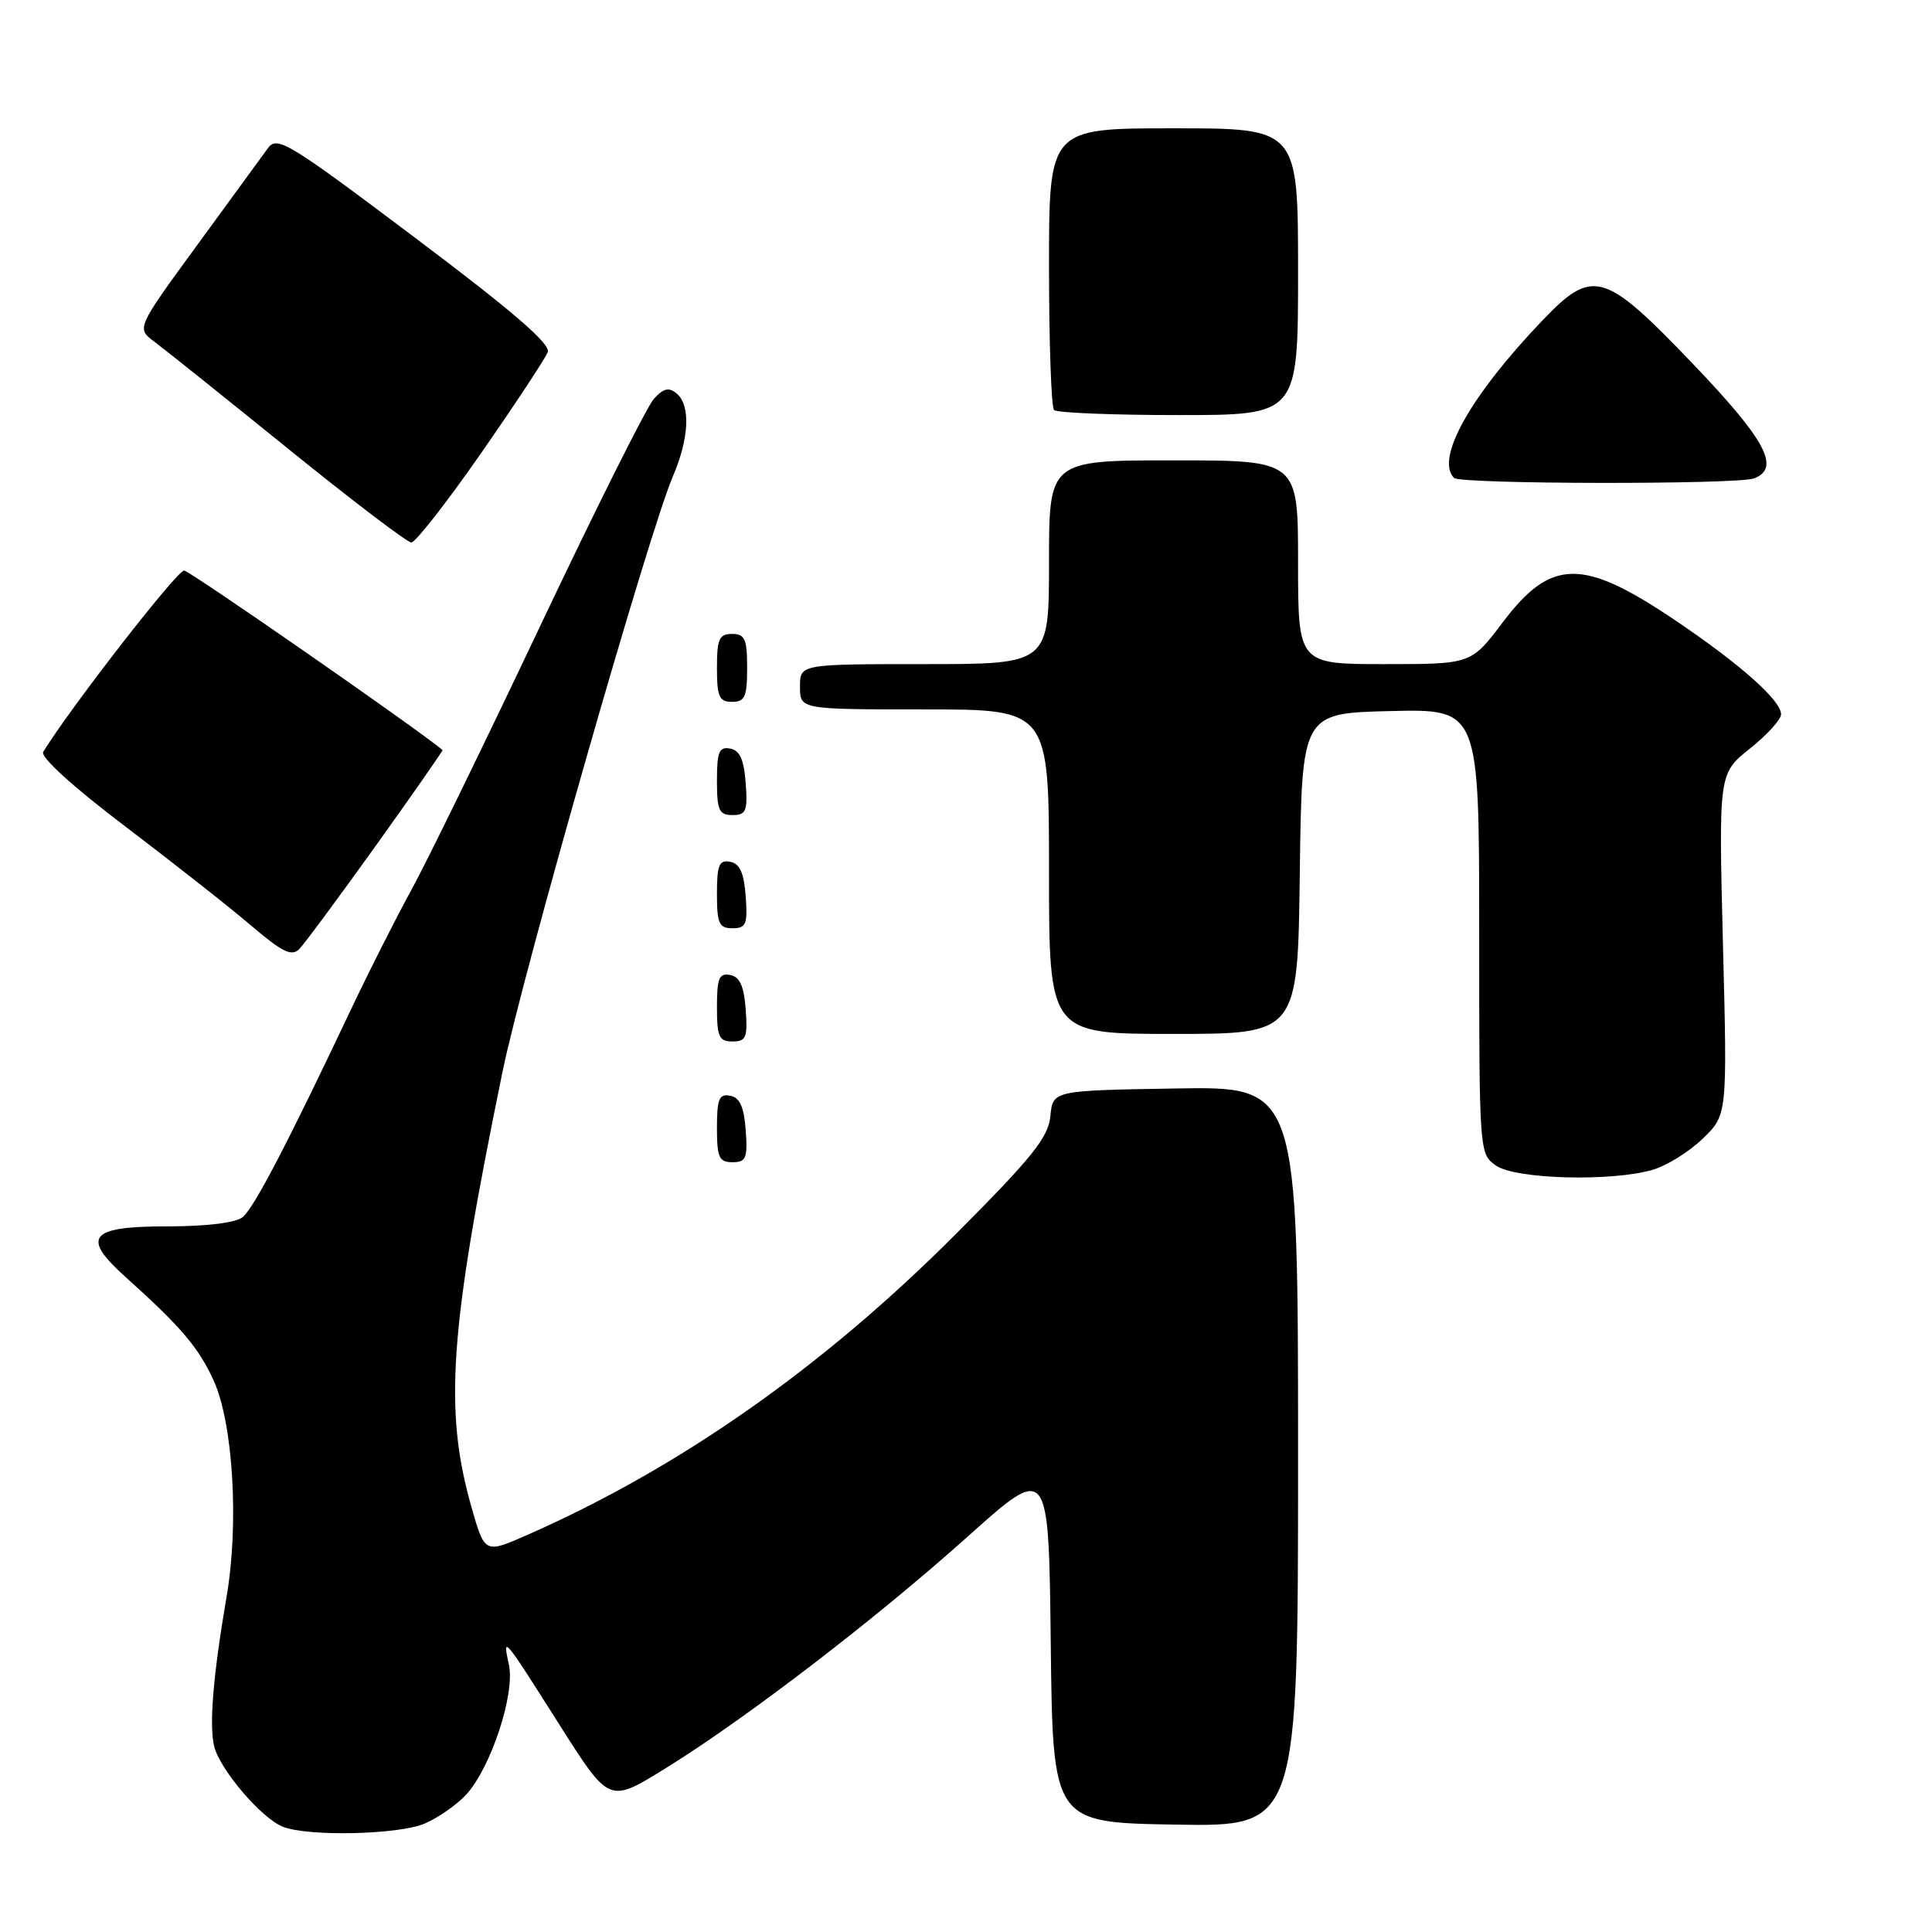 <?xml version="1.0" encoding="UTF-8" standalone="no"?>
<!DOCTYPE svg PUBLIC "-//W3C//DTD SVG 1.1//EN" "http://www.w3.org/Graphics/SVG/1.1/DTD/svg11.dtd" >
<svg xmlns="http://www.w3.org/2000/svg" xmlns:xlink="http://www.w3.org/1999/xlink" version="1.1" viewBox="0 0 256 256">
 <g >
 <path fill="currentColor"
d=" M 56.28 241.63 C 58.05 240.87 60.52 239.15 61.77 237.80 C 65.03 234.25 68.26 224.48 67.44 220.63 C 66.58 216.62 66.58 216.62 74.24 228.71 C 80.72 238.92 80.72 238.92 88.01 234.42 C 98.64 227.87 115.93 214.62 128.23 203.60 C 138.96 193.99 138.96 193.99 139.23 217.74 C 139.50 241.50 139.50 241.50 155.75 241.77 C 172.00 242.05 172.00 242.05 172.00 193.00 C 172.00 143.95 172.00 143.95 155.75 144.23 C 139.50 144.50 139.50 144.50 139.18 147.89 C 138.91 150.71 136.80 153.34 126.68 163.49 C 109.07 181.15 90.06 194.50 69.86 203.39 C 64.23 205.87 64.23 205.87 62.47 199.69 C 58.80 186.77 59.54 176.36 66.59 142.00 C 69.29 128.88 85.96 70.61 89.14 63.17 C 91.33 58.06 91.53 53.69 89.65 52.13 C 88.63 51.28 87.90 51.45 86.64 52.85 C 85.72 53.86 78.91 67.47 71.51 83.09 C 64.11 98.72 56.44 114.42 54.47 118.00 C 52.50 121.58 48.86 128.78 46.39 134.00 C 38.09 151.54 33.66 160.04 32.16 161.27 C 31.24 162.03 27.39 162.50 22.11 162.50 C 11.87 162.50 10.72 163.89 16.59 169.17 C 24.02 175.84 26.35 178.59 28.34 183.00 C 30.89 188.66 31.68 201.92 30.03 211.53 C 28.23 222.04 27.69 228.63 28.39 231.44 C 29.17 234.51 34.62 240.90 37.45 242.04 C 40.76 243.38 52.79 243.12 56.28 241.63 Z  M 218.94 155.02 C 220.83 154.48 223.83 152.61 225.62 150.88 C 228.88 147.72 228.88 147.72 228.30 125.11 C 227.73 102.50 227.73 102.50 231.86 99.20 C 234.14 97.39 236.00 95.34 236.00 94.65 C 236.00 92.80 230.53 87.95 221.88 82.13 C 209.67 73.91 205.52 73.98 199.10 82.49 C 194.94 88.00 194.94 88.00 183.47 88.00 C 172.00 88.00 172.00 88.00 172.00 74.50 C 172.00 61.00 172.00 61.00 155.50 61.00 C 139.00 61.00 139.00 61.00 139.00 74.50 C 139.00 88.00 139.00 88.00 122.50 88.00 C 106.00 88.00 106.00 88.00 106.00 91.00 C 106.00 94.00 106.00 94.00 122.50 94.00 C 139.00 94.00 139.00 94.00 139.00 115.50 C 139.00 137.00 139.00 137.00 155.48 137.00 C 171.96 137.00 171.96 137.00 172.23 115.75 C 172.50 94.50 172.50 94.50 184.25 94.22 C 196.00 93.94 196.00 93.94 196.00 123.41 C 196.00 152.74 196.01 152.89 198.22 154.44 C 200.80 156.25 213.43 156.60 218.94 155.02 Z  M 98.81 149.76 C 98.58 146.66 98.03 145.43 96.75 145.19 C 95.29 144.91 95.00 145.61 95.00 149.43 C 95.00 153.38 95.28 154.00 97.06 154.00 C 98.86 154.00 99.08 153.47 98.81 149.76 Z  M 98.81 133.76 C 98.58 130.66 98.03 129.43 96.75 129.19 C 95.29 128.91 95.00 129.61 95.00 133.43 C 95.00 137.38 95.28 138.00 97.06 138.00 C 98.86 138.00 99.08 137.47 98.81 133.76 Z  M 49.84 112.00 C 54.76 105.12 58.72 99.45 58.64 99.38 C 55.36 96.62 25.20 75.67 24.40 75.60 C 23.50 75.52 9.33 93.76 5.73 99.62 C 5.31 100.30 9.62 104.22 16.63 109.53 C 23.00 114.37 30.51 120.28 33.31 122.67 C 37.40 126.16 38.65 126.77 39.65 125.76 C 40.33 125.07 44.91 118.88 49.84 112.00 Z  M 98.81 118.76 C 98.58 115.66 98.03 114.43 96.75 114.19 C 95.29 113.91 95.00 114.61 95.00 118.43 C 95.00 122.38 95.28 123.00 97.06 123.00 C 98.86 123.00 99.08 122.47 98.81 118.76 Z  M 98.81 103.76 C 98.58 100.66 98.03 99.43 96.75 99.19 C 95.29 98.91 95.00 99.61 95.00 103.43 C 95.00 107.38 95.28 108.00 97.06 108.00 C 98.86 108.00 99.08 107.47 98.81 103.76 Z  M 99.00 88.50 C 99.00 84.67 98.70 84.00 97.00 84.00 C 95.30 84.00 95.00 84.67 95.00 88.50 C 95.00 92.33 95.30 93.00 97.00 93.00 C 98.70 93.00 99.00 92.33 99.00 88.50 Z  M 63.75 60.04 C 68.29 53.51 72.26 47.49 72.58 46.66 C 72.99 45.59 67.96 41.25 54.98 31.49 C 38.10 18.79 36.72 17.95 35.48 19.66 C 34.75 20.67 30.53 26.45 26.11 32.50 C 18.07 43.50 18.07 43.50 20.47 45.29 C 21.79 46.27 29.76 52.65 38.19 59.47 C 46.61 66.29 53.95 71.87 54.50 71.88 C 55.05 71.89 59.21 66.56 63.75 60.04 Z  M 232.42 63.39 C 235.98 62.03 233.97 58.29 224.25 48.14 C 212.55 35.93 211.05 35.50 204.41 42.43 C 194.85 52.41 190.14 60.80 192.67 63.33 C 193.50 64.17 230.26 64.22 232.42 63.39 Z  M 172.00 36.00 C 172.00 17.00 172.00 17.00 155.50 17.00 C 139.00 17.00 139.00 17.00 139.00 35.33 C 139.00 45.42 139.30 53.97 139.67 54.33 C 140.03 54.70 147.46 55.00 156.17 55.00 C 172.00 55.00 172.00 55.00 172.00 36.00 Z "/>
</g>
</svg>